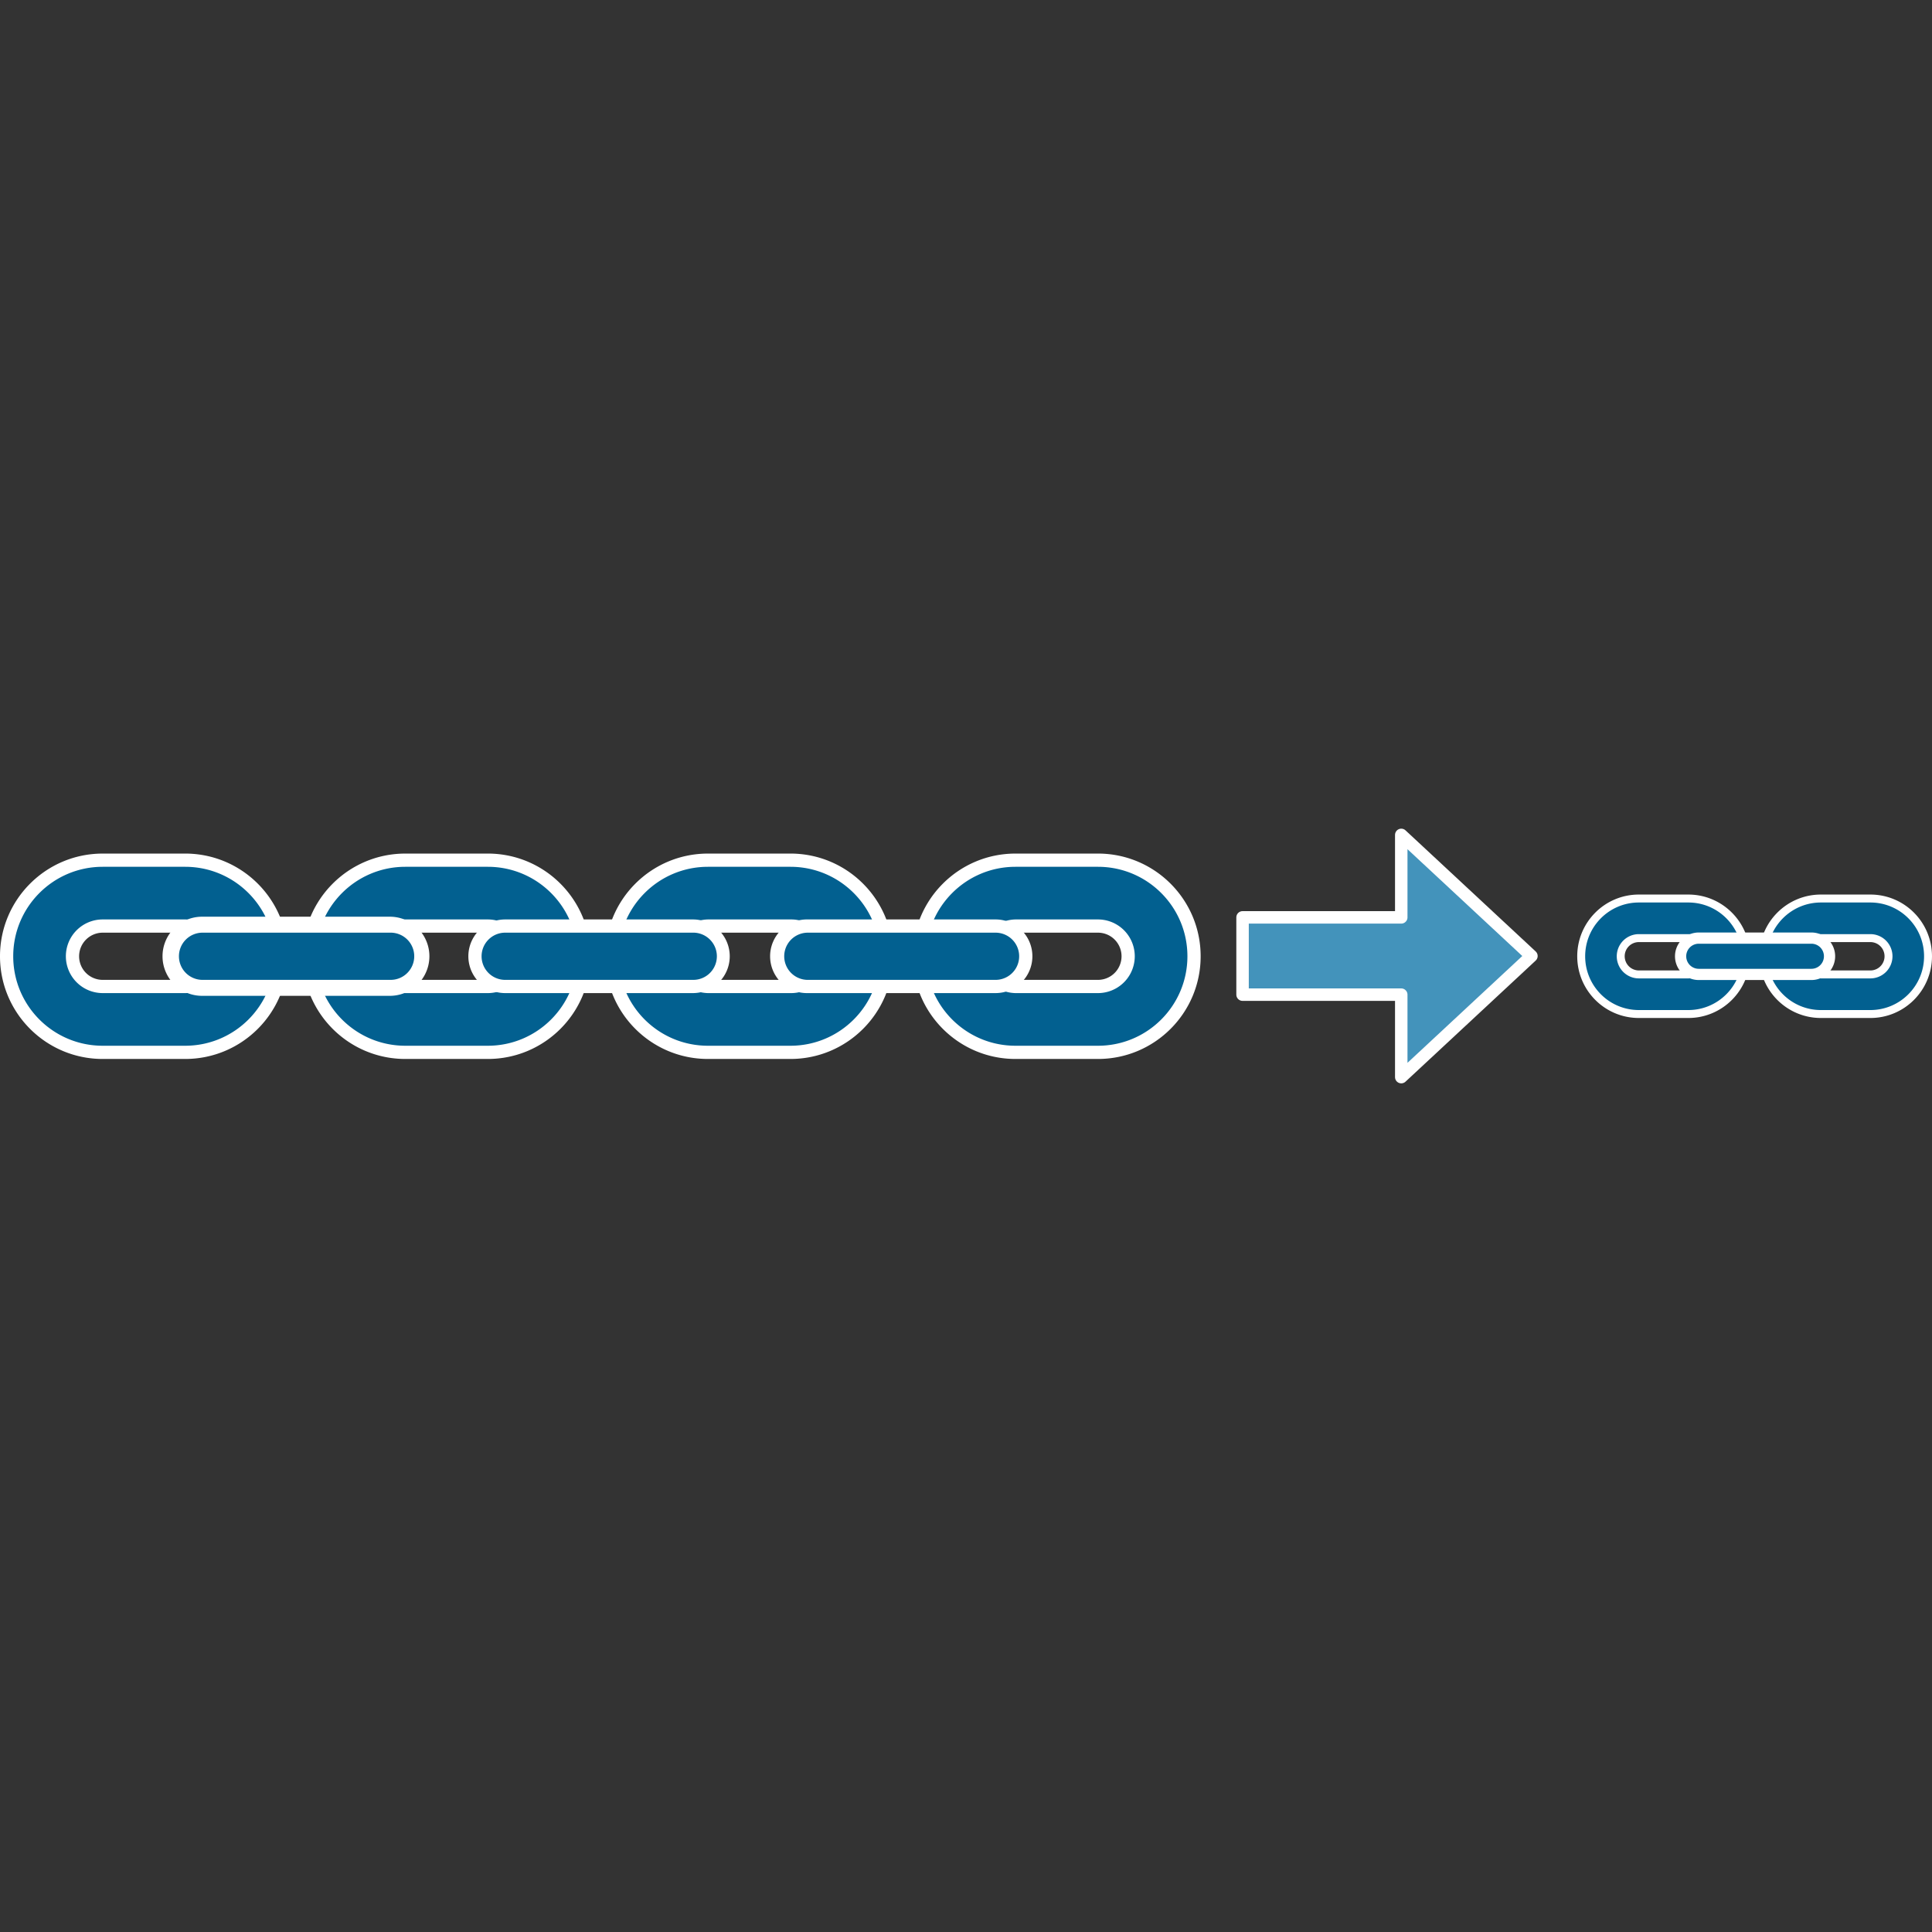 <svg xmlns="http://www.w3.org/2000/svg" width="280" height="280" fill="none"><rect width="100%" height="100%" fill="#333333" stroke="none"/><g clip-path="url(#a)"><path fill="#026090" fill-rule="evenodd" d="M15.185 124.456h11.35c7.805 0 14.133 6.328 14.133 14.133 0 7.806-6.328 14.133-14.133 14.133h-11.35c-7.805 0-14.132-6.327-14.132-14.133s6.327-14.133 14.132-14.133m0 9.066a5.065 5.065 0 0 0-5.068 5.067 5.067 5.067 0 0 0 5.068 5.068h11.35a5.07 5.07 0 0 0 3.583-8.651 5.07 5.07 0 0 0-3.583-1.484z" clip-rule="evenodd"/><path fill="#fff" d="M14.883 125.623c-7.16 0-12.966 5.806-12.966 12.967s5.805 12.967 12.967 12.967h11.951c7.161 0 12.967-5.806 12.967-12.967s-5.806-12.967-12.967-12.967zm0-1.917h11.952c8.22 0 14.884 6.664 14.884 14.884s-6.664 14.883-14.884 14.883H14.883C6.663 153.473 0 146.809 0 138.589c0-8.219 6.664-14.882 14.884-14.882zm0 11.464a3.422 3.422 0 0 0-2.418 5.839 3.42 3.42 0 0 0 2.418 1.001h11.952a3.422 3.422 0 0 0 2.419-5.839 3.42 3.42 0 0 0-2.419-1.001zm0-1.917h11.952a5.336 5.336 0 1 1 0 10.674H14.883a5.34 5.34 0 0 1-5.337-5.337 5.337 5.337 0 0 1 5.337-5.337"/><path fill="#026090" fill-rule="evenodd" d="M59.17 124.768h11.099c7.634 0 13.822 6.188 13.822 13.822s-6.188 13.822-13.822 13.822h-11.1c-7.633 0-13.822-6.189-13.822-13.823 0-7.633 6.189-13.821 13.823-13.821m0 8.865a4.958 4.958 0 0 0-4.58 6.853 4.96 4.96 0 0 0 4.58 3.06h11.099a4.957 4.957 0 1 0 0-9.913z" clip-rule="evenodd"/><path fill="#fff" d="M58.743 125.623c-7.162 0-12.967 5.806-12.967 12.967s5.805 12.967 12.967 12.967h11.951c7.162 0 12.967-5.806 12.967-12.967s-5.805-12.967-12.967-12.967zm0-1.917h11.951c8.22 0 14.884 6.664 14.884 14.884s-6.663 14.883-14.884 14.883H58.743c-8.22 0-14.884-6.664-14.884-14.884 0-8.219 6.664-14.882 14.884-14.882zm0 11.464a3.421 3.421 0 0 0-2.419 5.839 3.42 3.42 0 0 0 2.419 1.001h11.951a3.422 3.422 0 0 0 2.419-5.839 3.42 3.42 0 0 0-2.419-1.001zm0-1.917h11.951a5.336 5.336 0 1 1 0 10.674H58.743a5.34 5.34 0 0 1-5.337-5.337 5.337 5.337 0 0 1 5.337-5.337"/><path fill="#026090" fill-rule="evenodd" d="M102.904 124.456h11.349c7.806 0 14.134 6.328 14.134 14.133 0 7.806-6.328 14.133-14.134 14.133h-11.349c-7.805 0-14.132-6.327-14.132-14.133s6.327-14.133 14.132-14.133m0 9.066a5.065 5.065 0 0 0-5.068 5.067 5.067 5.067 0 0 0 5.068 5.068h11.349a5.068 5.068 0 0 0 0-10.135z" clip-rule="evenodd"/><path fill="#fff" d="M102.603 125.623c-7.161 0-12.966 5.806-12.966 12.967s5.805 12.967 12.967 12.967h11.951c7.161 0 12.967-5.806 12.967-12.967s-5.806-12.967-12.967-12.967zm0-1.917h11.952c8.22 0 14.884 6.664 14.884 14.884s-6.664 14.883-14.884 14.883h-11.952c-8.22 0-14.883-6.664-14.883-14.884 0-8.219 6.664-14.882 14.884-14.882zm0 11.464c-.907 0-1.777.36-2.419 1.001a3.424 3.424 0 0 0 0 4.838 3.42 3.42 0 0 0 2.419 1.001h11.952a3.42 3.42 0 1 0 0-6.84zm0-1.917h11.952a5.338 5.338 0 1 1 0 10.674h-11.952a5.338 5.338 0 0 1 0-10.674"/><path fill="#026090" fill-rule="evenodd" d="M147.573 124.71h11.146c7.666 0 13.88 6.214 13.88 13.879 0 7.666-6.214 13.881-13.88 13.881h-11.146c-7.666 0-13.881-6.215-13.881-13.88s6.215-13.881 13.881-13.881zm0 8.902a4.978 4.978 0 1 0 0 9.955h11.146c1.32 0 2.586-.524 3.519-1.458a4.973 4.973 0 0 0 0-7.039 4.98 4.98 0 0 0-3.519-1.458z" clip-rule="evenodd"/><path fill="#fff" d="M147.17 125.623c-7.161 0-12.966 5.806-12.966 12.967s5.805 12.967 12.967 12.967h11.951c7.161 0 12.967-5.806 12.967-12.967s-5.806-12.967-12.967-12.967zm0-1.917h11.952c8.22 0 14.884 6.664 14.884 14.884s-6.664 14.883-14.884 14.883H147.17c-8.22 0-14.883-6.664-14.883-14.884 0-8.219 6.664-14.882 14.884-14.882zm0 11.464a3.42 3.42 0 1 0 0 6.84h11.952c.907 0 1.777-.36 2.419-1.001a3.424 3.424 0 0 0 0-4.838 3.42 3.42 0 0 0-2.419-1.001zm0-1.917h11.952a5.336 5.336 0 1 1 0 10.674H147.17a5.338 5.338 0 0 1 0-10.674"/><path stroke="#fff" stroke-width="2.71" d="M29.354 142.968h27.21a4.379 4.379 0 0 0 0-8.757h-27.21a4.379 4.379 0 1 0 0 8.757Z" clip-rule="evenodd"/><path fill="#026090" fill-rule="evenodd" d="M29.353 142.009h27.21a3.4 3.4 0 0 0 2.45-.984 3.418 3.418 0 0 0-1.125-5.61 3.4 3.4 0 0 0-1.324-.246H29.353a3.42 3.42 0 0 0-3.42 3.421 3.42 3.42 0 0 0 3.42 3.42z" clip-rule="evenodd"/><path fill="#fff" d="M73.214 143.926a5.336 5.336 0 1 1 0-10.673h27.21a5.336 5.336 0 1 1 0 10.673z"/><path fill="#026090" fill-rule="evenodd" d="M73.213 142.009h27.211a3.4 3.4 0 0 0 2.45-.984 3.415 3.415 0 0 0 .754-3.756 3.43 3.43 0 0 0-1.88-1.854 3.4 3.4 0 0 0-1.324-.246h-27.21a3.422 3.422 0 0 0-2.42 5.839 3.42 3.42 0 0 0 2.42 1.002z" clip-rule="evenodd"/><path fill="#fff" d="M117.074 143.926a5.338 5.338 0 1 1 0-10.673h27.211a5.334 5.334 0 0 1 5.336 5.337 5.335 5.335 0 0 1-5.336 5.336z"/><path fill="#026090" fill-rule="evenodd" d="M117.075 142.01h27.21a3.42 3.42 0 0 0 0-6.84h-27.21a3.42 3.42 0 1 0 0 6.841zm146.966-12.012h6.888c4.736 0 8.576 3.846 8.576 8.592 0 4.744-3.84 8.59-8.576 8.59h-6.888c-4.737 0-8.577-3.846-8.577-8.59 0-4.746 3.84-8.592 8.577-8.592m0 5.511a3.076 3.076 0 0 0-3.076 3.081 3.075 3.075 0 0 0 1.898 2.845c.373.155.773.235 1.178.235h6.888a3.07 3.07 0 0 0 2.175-.903 3.1 3.1 0 0 0 .9-2.177 3.09 3.09 0 0 0-1.898-2.846 3.1 3.1 0 0 0-1.177-.235z" clip-rule="evenodd"/><path fill="#fff" d="M263.898 130.797c-4.296 0-7.78 3.489-7.78 7.793s3.484 7.793 7.78 7.793h7.171c4.297 0 7.781-3.489 7.781-7.793s-3.484-7.793-7.781-7.793zm0-1.152h7.171c4.933 0 8.93 4.004 8.93 8.945 0 4.94-3.997 8.944-8.93 8.944h-7.171c-4.932 0-8.929-4.004-8.929-8.944s3.997-8.945 8.929-8.945m0 6.89a2.05 2.05 0 0 0-2.051 2.055 2.053 2.053 0 0 0 2.051 2.055h7.171a2.053 2.053 0 0 0 1.896-2.841 2.04 2.04 0 0 0-1.11-1.113 2.1 2.1 0 0 0-.786-.157zm0-1.153h7.171a3.2 3.2 0 0 1 2.266.94 3.21 3.21 0 0 1 0 4.535 3.2 3.2 0 0 1-2.266.94h-7.171a3.2 3.2 0 0 1-1.226-.245 3.2 3.2 0 0 1-1.733-1.736 3.208 3.208 0 0 1 2.959-4.434"/><path fill="#026090" fill-rule="evenodd" d="M237.757 130.247h6.688c4.6 0 8.328 3.735 8.328 8.343 0 4.607-3.728 8.342-8.328 8.342h-6.688c-4.6 0-8.328-3.735-8.328-8.342s3.728-8.343 8.328-8.343m0 5.351a2.98 2.98 0 0 0-2.986 2.992 2.99 2.99 0 0 0 2.986 2.991h6.688a3 3 0 0 0 2.113-.877 3 3 0 0 0 .874-2.114 3 3 0 0 0-.874-2.115 3 3 0 0 0-2.113-.877z" clip-rule="evenodd"/><path fill="#fff" d="M237.515 130.797c-4.296 0-7.78 3.489-7.78 7.793s3.484 7.793 7.78 7.793h7.171c4.297 0 7.78-3.489 7.78-7.793s-3.483-7.793-7.78-7.793zm0-1.152h7.171c4.932 0 8.93 4.004 8.93 8.945 0 4.94-3.998 8.944-8.93 8.944h-7.171c-4.932 0-8.93-4.004-8.93-8.944s3.998-8.945 8.93-8.945m0 6.89a2.053 2.053 0 0 0-2.052 2.055 2.06 2.06 0 0 0 2.052 2.055h7.171a2.053 2.053 0 0 0 1.896-2.841 2.06 2.06 0 0 0-1.896-1.27zm0-1.153h7.171a3.2 3.2 0 0 1 2.266.941c.297.297.533.651.693 1.04.161.389.244.806.243 1.227a3.2 3.2 0 0 1-3.202 3.207h-7.171c-.421 0-.837-.083-1.226-.245a3.2 3.2 0 0 1-1.733-1.736 3.208 3.208 0 0 1 2.959-4.434"/><path fill="#fff" d="M246.196 141.797a3.206 3.206 0 0 1-2.959-4.434 3.2 3.2 0 0 1 2.959-1.981h16.327a3.203 3.203 0 0 1 3.202 3.207 3.21 3.21 0 0 1-3.202 3.208z"/><path fill="#026090" d="M246.197 140.645h16.327a2.054 2.054 0 0 0 1.896-2.841 2.07 2.07 0 0 0-1.11-1.113 2.1 2.1 0 0 0-.786-.157h-16.327c-1.133 0-2.051.92-2.051 2.056a2.05 2.05 0 0 0 2.051 2.055"/><path stroke="#fff" stroke-width="1.626" d="M246.197 141.22h16.327a2.63 2.63 0 0 0 2.427-3.637 2.625 2.625 0 0 0-2.428-1.625h-16.326a2.63 2.63 0 0 0 0 5.262Z" clip-rule="evenodd"/><path fill="#4393BB" d="M203.722 133.592h-23.001v9.922h23.001v11.125l17.289-16.086-17.289-16.086z"/><path stroke="#fff" stroke-linecap="square" stroke-linejoin="round" stroke-width="1.806" d="M203.082 132.952h-23.001v11.2h23v11.953l1.075-.999 17.29-16.086.502-.468-.502-.467-17.29-16.087-1.075-.998v11.953z"/></g><defs><clipPath id="a"><path fill="#fff" d="M0 0h280v280H0z"/></clipPath></defs></svg>